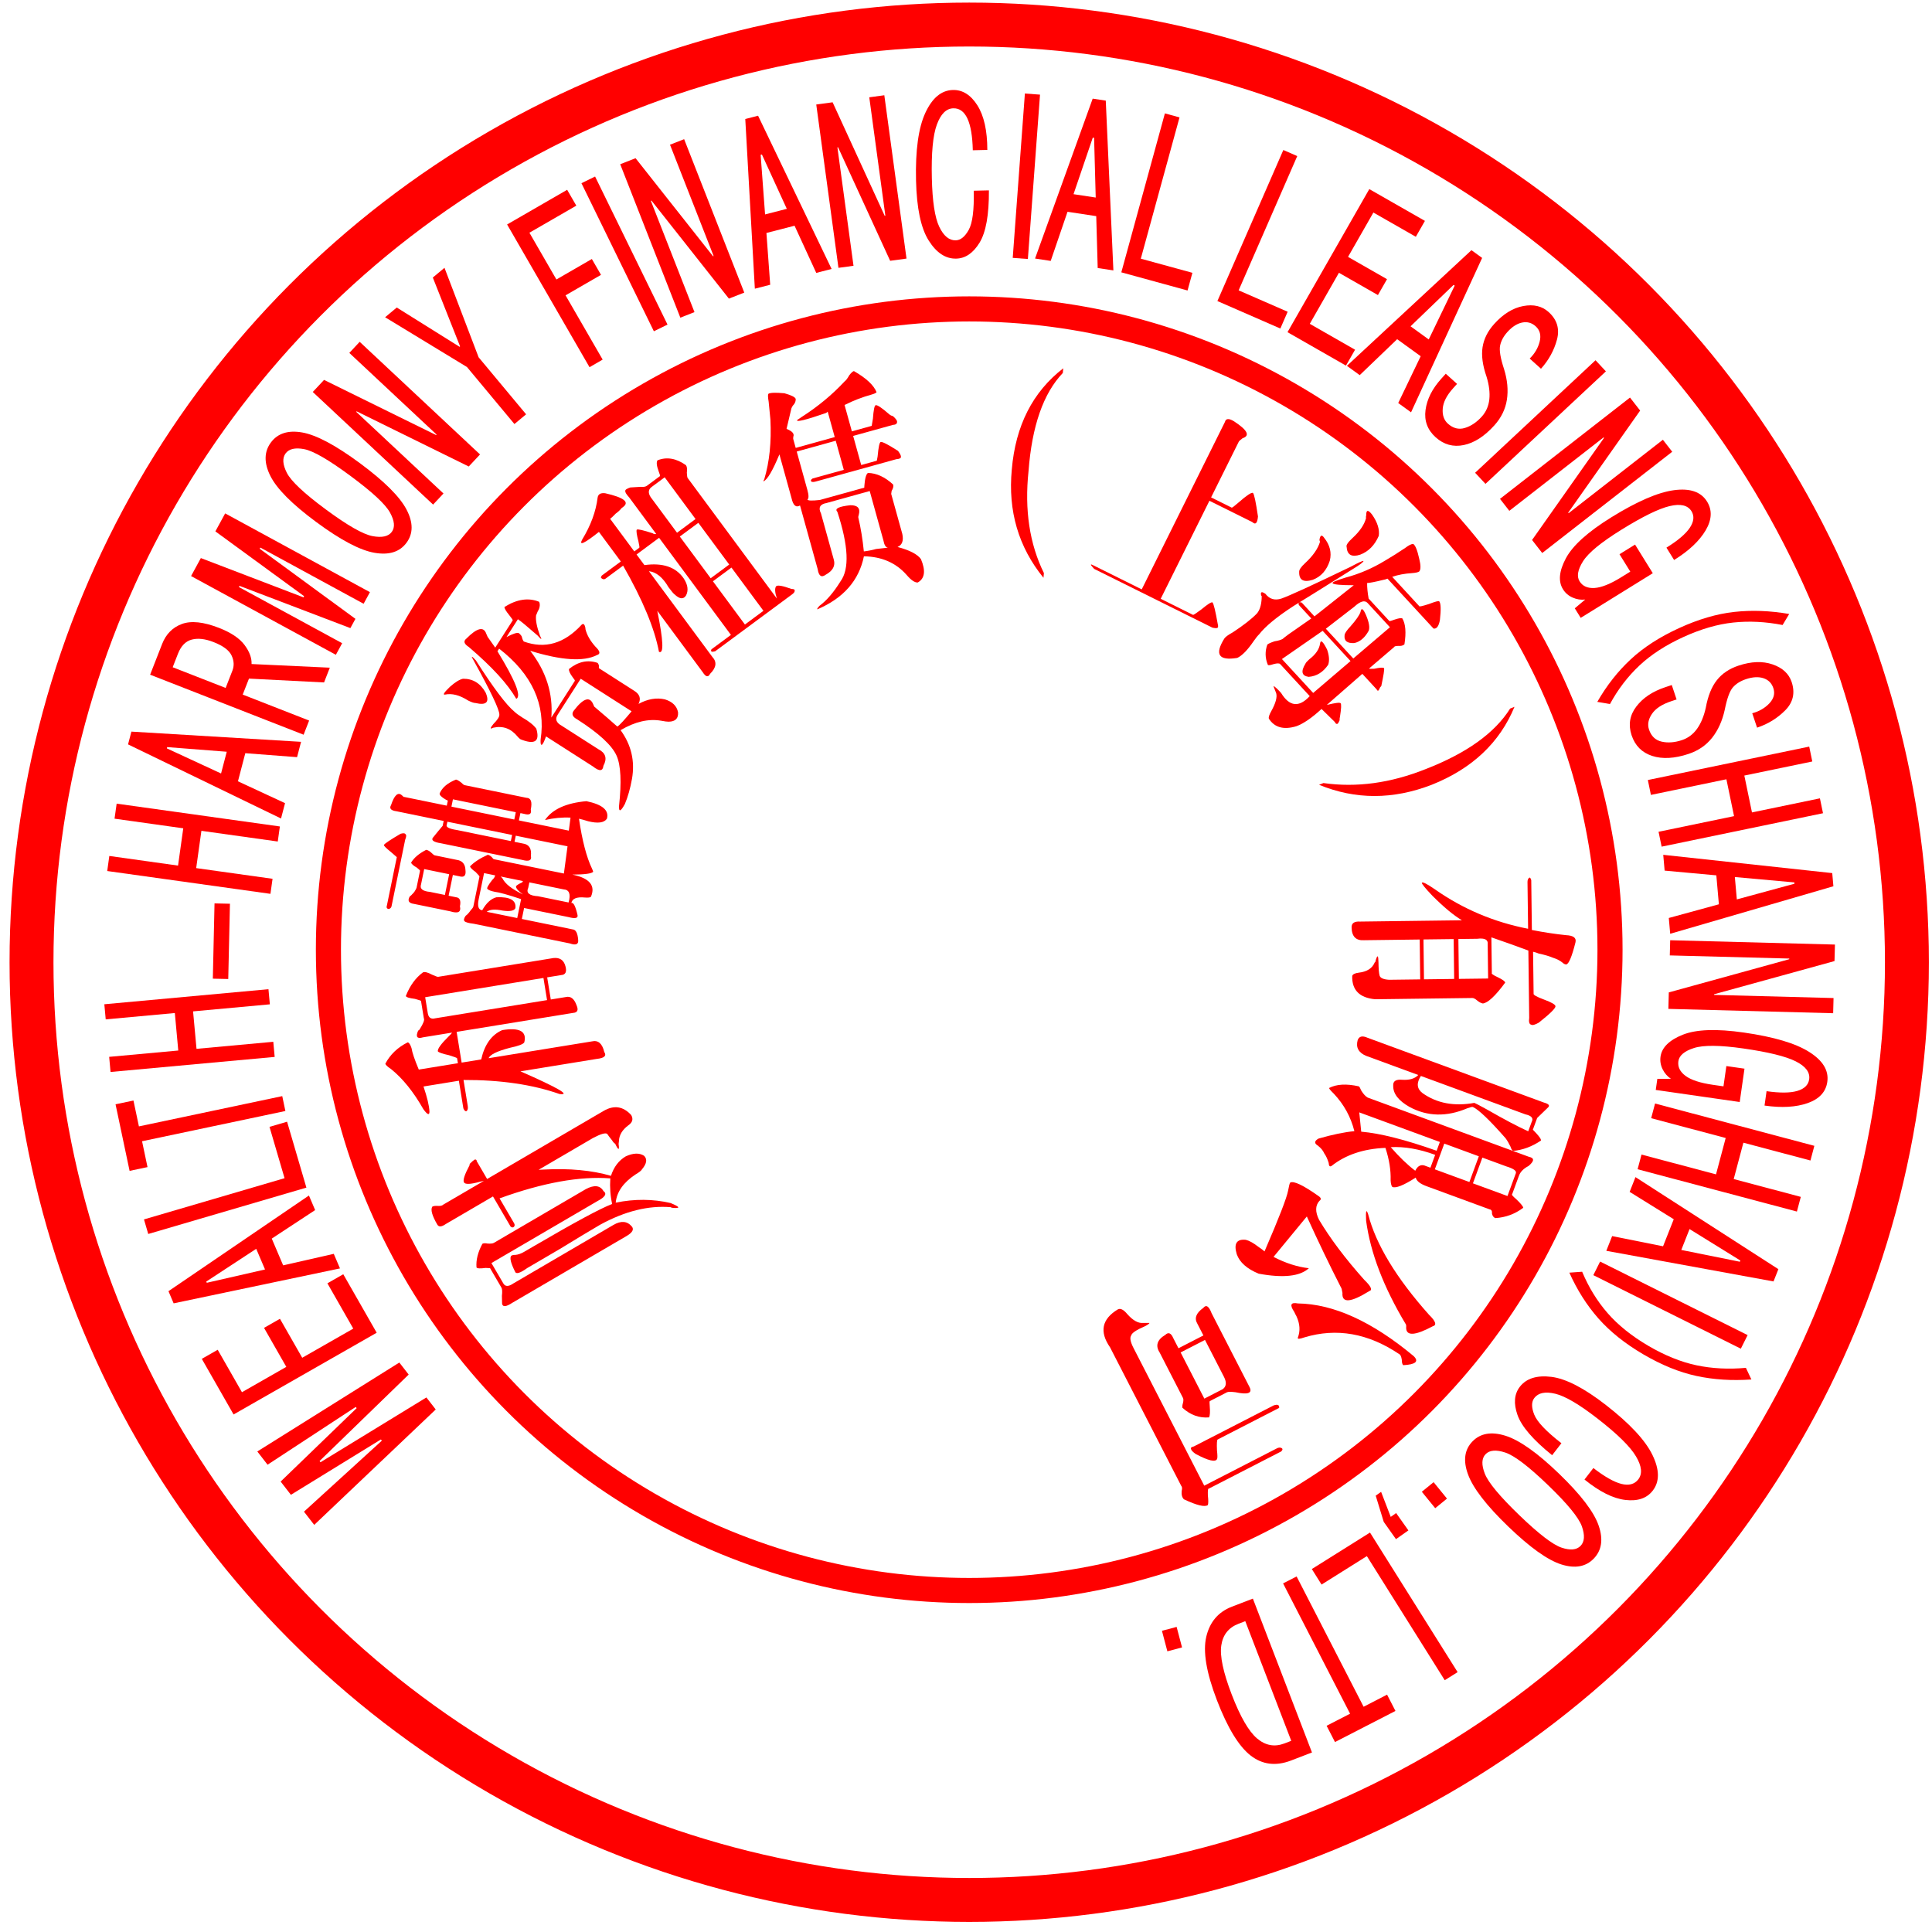 <?xml version="1.0" encoding="utf-8"?>
<!-- Generator: Adobe Illustrator 15.0.0, SVG Export Plug-In . SVG Version: 6.00 Build 0)  -->
<!DOCTYPE svg PUBLIC "-//W3C//DTD SVG 1.1//EN" "http://www.w3.org/Graphics/SVG/1.1/DTD/svg11.dtd">
<svg version="1.1" id="图层_1" xmlns="http://www.w3.org/2000/svg" xmlns:xlink="http://www.w3.org/1999/xlink" x="0px" y="0px"
	 width="154px" height="154px" viewBox="0 0 154 154" enable-background="new 0 0 154 154" xml:space="preserve">
<g>
	<circle fill="none" stroke="#FF0000" stroke-width="3.5" stroke-miterlimit="10" cx="77.256" cy="76.701" r="74.744"/>
	<circle fill="none" stroke="#FF0000" stroke-width="2" stroke-miterlimit="10" cx="77.256" cy="75.701" r="51.078"/>
	<g>
		<path fill="#FF0000" d="M35.322,96.027l3.247-1.897l-0.31,0.066c-0.75,0.208-1.175,0.226-1.274,0.055
			c-0.101-0.172,0.044-0.62,0.432-1.346c0.027-0.054,0.032-0.095,0.015-0.124c0.184-0.184,0.318-0.301,0.405-0.352
			c0.104-0.021,0.159,0.022,0.166,0.134l0.826,1.415l9.286-5.428c0.822-0.479,1.555-0.37,2.195,0.327
			c0.184,0.315,0.111,0.588-0.219,0.818c-0.485,0.361-0.737,0.776-0.753,1.245c-0.01,0.084-0.021,0.166-0.03,0.248
			c0.077,0.529-0.013,0.524-0.27-0.016c-0.094-0.06-0.173-0.146-0.241-0.262c-0.209-0.26-0.339-0.434-0.39-0.52
			c-0.126-0.117-0.501-0.014-1.124,0.312l-4.351,2.543c0.061,0.003,0.202-0.004,0.424-0.02c2.026-0.109,3.809,0.057,5.345,0.5
			c0.227-0.707,0.621-1.226,1.182-1.554c0.596-0.271,1.082-0.286,1.456-0.045c0.27,0.265,0.217,0.62-0.159,1.07
			c-0.054,0.108-0.232,0.251-0.534,0.427c-0.962,0.64-1.484,1.386-1.567,2.239c1.507-0.306,2.964-0.295,4.374,0.031
			c0.768,0.319,0.812,0.445,0.136,0.381c-0.061-0.003-0.098-0.019-0.116-0.048c-1.772-0.152-3.65,0.312-5.631,1.394
			c-0.822,0.48-1.896,1.128-3.222,1.94c-1.126,0.657-1.992,1.163-2.598,1.519c-0.572,0.411-0.895,0.504-0.969,0.278
			c-0.341-0.683-0.441-1.103-0.301-1.261c0.087-0.052,0.19-0.073,0.31-0.066c0.224-0.016,0.464-0.099,0.724-0.251
			c0.26-0.152,0.52-0.304,0.78-0.455c3.247-1.897,5.324-3.016,6.229-3.354c-0.144-0.644-0.194-1.325-0.148-2.041
			c-2.431-0.188-5.374,0.343-8.826,1.593l1.152,1.972c0.068,0.115,0.067,0.211-0.004,0.29c-0.07,0.079-0.16,0.074-0.271-0.015
			l-1.402-2.4l-3.767,2.201c-0.33,0.23-0.553,0.247-0.67,0.046c-0.417-0.714-0.551-1.191-0.402-1.433
			c0.087-0.051,0.219-0.07,0.399-0.061C35.098,96.14,35.252,96.106,35.322,96.027z M39.365,99.07l7.338-4.289
			c0.667-0.35,1.132-0.297,1.4,0.16c0.297,0.21,0.135,0.477-0.489,0.803l-8.443,4.934l0.953,1.629
			c0.15,0.257,0.412,0.258,0.785,0.002l7.987-4.669c0.607-0.354,1.095-0.313,1.465,0.122c0.194,0.231,0.054,0.486-0.424,0.766
			l-9.091,5.313c-0.502,0.332-0.776,0.358-0.824,0.079c-0.006-0.111-0.012-0.318-0.016-0.623c0.04-0.33,0.026-0.552-0.041-0.666
			l-0.902-1.544l-0.36-0.02c-0.43,0.06-0.671,0.046-0.721-0.039c-0.048-0.584,0.106-1.212,0.468-1.884
			c0.087-0.051,0.229-0.056,0.425-0.018C39.117,99.14,39.279,99.121,39.365,99.07z"/>
		<path fill="#FF0000" d="M33.382,85.256l3.118-0.507l-0.064-0.393c-0.005-0.032-0.22-0.115-0.649-0.246
			c-0.527-0.115-0.823-0.219-0.888-0.309c-0.032-0.196,0.259-0.596,0.871-1.198c0.133-0.122,0.22-0.22,0.258-0.293l-2.301,0.374
			c-0.242,0.073-0.396,0.064-0.462-0.025c-0.065-0.09-0.042-0.262,0.069-0.514c0.049-0.009,0.094-0.049,0.132-0.122
			c0.284-0.449,0.39-0.734,0.318-0.857l-0.224-1.372c-0.005-0.032-0.167-0.09-0.486-0.173c-0.466-0.058-0.708-0.136-0.724-0.233
			c0.324-0.824,0.781-1.452,1.371-1.884c0.143-0.056,0.382,0.006,0.715,0.186c0.275,0.124,0.437,0.181,0.486,0.173l9.205-1.499
			c0.501-0.048,0.814,0.169,0.943,0.651c0.125,0.45,0.011,0.686-0.341,0.709l-1.114,0.182l0.288,1.764l1.188-0.193
			c0.392-0.097,0.68,0.125,0.87,0.663c0.163,0.376,0.068,0.576-0.282,0.6l-9.281,1.511l0.399,2.45l1.56-0.254
			c0.265-1.183,0.823-1.962,1.676-2.336c1.387-0.225,1.974,0.099,1.759,0.972c-0.077,0.147-0.459,0.294-1.148,0.438
			c-1.022,0.268-1.587,0.544-1.694,0.829l8.241-1.341c0.489-0.112,0.814,0.169,0.976,0.847c0.202,0.303,0.003,0.486-0.596,0.55
			l-6.087,0.991c3.008,1.32,4.046,1.924,3.113,1.807c-2.154-0.756-4.705-1.128-7.65-1.119l0.336,2.059
			c0.031,0.195,0.005,0.335-0.084,0.416c-0.094,0.049-0.181-0.021-0.263-0.209l-0.359-2.205l-2.82,0.459
			c0.291,0.858,0.451,1.521,0.475,1.985c0.005,0.335-0.157,0.277-0.484-0.173c-0.785-1.382-1.645-2.449-2.58-3.202
			c-0.284-0.188-0.436-0.331-0.451-0.43c0.389-0.733,0.983-1.299,1.781-1.698c0.106,0.017,0.207,0.168,0.303,0.454
			C32.857,83.9,33.052,84.472,33.382,85.256z M34.698,81.168l8.908-1.449l-0.287-1.765l-9.428,1.535l0.208,1.273
			C34.157,81.123,34.358,81.258,34.698,81.168z"/>
		<path fill="#FF0000" d="M32.296,66.938l-1.087,5.302c-0.02,0.097-0.084,0.169-0.195,0.213c-0.105,0.013-0.172-0.035-0.202-0.143
			l0.817-3.988c-0.042-0.042-0.195-0.175-0.456-0.398c-0.396-0.316-0.587-0.508-0.574-0.573c0.076-0.119,0.522-0.417,1.335-0.893
			c0.217-0.057,0.343-0.047,0.378,0.027C32.404,66.538,32.399,66.689,32.296,66.938z M45.313,73.101l-3.537-0.724l-0.18,0.875
			l4.053,0.831c0.253,0.018,0.398,0.301,0.439,0.85c0.032,0.345-0.191,0.434-0.668,0.268l-7.662-1.569
			c-0.4-0.047-0.642-0.114-0.729-0.2c-0.084-0.085-0.054-0.23,0.091-0.438c0.118-0.077,0.25-0.219,0.394-0.426
			c0.132-0.142,0.204-0.245,0.217-0.311l0.487-2.383c0.007-0.032-0.095-0.154-0.308-0.368c-0.268-0.189-0.417-0.338-0.446-0.446
			c0.326-0.339,0.797-0.647,1.418-0.926c0.147,0.03,0.281,0.125,0.401,0.285l0.064,0.064l5.601,1.146l0.29-2.17l-4.125-0.845
			l-0.101,0.487l0.664,0.135c0.498,0.069,0.712,0.4,0.641,0.993c0.081,0.354-0.145,0.46-0.679,0.317l-6.484-1.328
			c-0.645-0.098-0.839-0.273-0.583-0.525c0.207-0.262,0.445-0.55,0.715-0.867l0.08-0.389l-3.758-0.771
			c-0.449-0.058-0.594-0.223-0.436-0.494c0.263-0.79,0.548-1.053,0.852-0.789c0.127,0.127,0.194,0.175,0.201,0.142l3.389,0.694
			l0.081-0.389c0.049,0.01,0.003-0.016-0.138-0.079c-0.367-0.21-0.537-0.38-0.51-0.51c0.198-0.466,0.632-0.834,1.301-1.102
			c0.099,0.02,0.236,0.099,0.413,0.236c0.127,0.128,0.216,0.196,0.265,0.207l4.937,1.011c0.358,0.006,0.473,0.317,0.347,0.932
			c0.081,0.354-0.097,0.471-0.533,0.348l-0.294-0.061l-0.12,0.584l3.979,0.814l0.136-1.037c-0.658-0.033-1.337,0.031-2.036,0.192
			c0.587-0.86,1.688-1.36,3.302-1.503c1.277,0.262,1.822,0.728,1.634,1.399c-0.221,0.327-0.722,0.393-1.5,0.2
			c-0.289-0.092-0.531-0.159-0.727-0.2c0.257,1.743,0.601,3.062,1.031,3.961c0.071,0.15,0.104,0.242,0.097,0.274
			c-0.132,0.142-0.685,0.214-1.657,0.218c1.375,0.282,1.868,0.873,1.48,1.773c-0.063,0.055-0.22,0.074-0.473,0.055
			c-0.651-0.065-1.014,0.08-1.087,0.436c0.167-0.067,0.332,0.254,0.494,0.963C46.087,73.192,45.847,73.244,45.313,73.101z
			 M34.652,68.18l1.915,0.393c0.338,0.103,0.515,0.358,0.534,0.768c0.061,0.452-0.101,0.622-0.487,0.508l-0.516-0.105l-0.339,1.654
			l0.59,0.121c0.302,0.029,0.406,0.269,0.312,0.723c0.111,0.462-0.146,0.596-0.772,0.4l-2.873-0.589
			c-0.45-0.058-0.561-0.267-0.333-0.625c0.056-0.021,0.119-0.077,0.188-0.164c0.125-0.109,0.235-0.273,0.33-0.489l0.278-1.363
			c0.007-0.032-0.077-0.117-0.254-0.255c-0.275-0.157-0.427-0.29-0.457-0.397c0.234-0.39,0.638-0.731,1.207-1.02
			c0.147,0.031,0.285,0.11,0.413,0.237C34.514,68.102,34.604,68.17,34.652,68.18z M34.285,71.095l1.179,0.242l0.338-1.654
			l-1.99-0.408l-0.25,1.216C33.442,70.839,33.681,71.04,34.285,71.095z M35.662,65.499l-0.05,0.243
			c-0.088,0.184,0.19,0.326,0.834,0.424l4.273,0.875l0.101-0.487L35.662,65.499z M35.984,64.298l5.01,1.026l0.12-0.583l-5.011-1.026
			L35.984,64.298z M38.797,72.679l2.432,0.498l0.308-1.508c-1.053-0.351-1.755-0.545-2.106-0.584
			c-0.294-0.06-0.483-0.132-0.569-0.218c-0.092-0.052,0.036-0.297,0.379-0.733c0.125-0.109,0.201-0.229,0.228-0.358l-0.885-0.181
			l-0.429,2.091c-0.113,0.552-0.018,0.841,0.283,0.869c0.323-0.576,0.7-0.921,1.133-1.035c1.085-0.048,1.589,0.242,1.512,0.867
			c-0.095,0.218-0.442,0.282-1.038,0.193C39.456,72.458,39.041,72.492,38.797,72.679z M41.678,70.228l-1.767-0.362
			c0.042,0.042,0.085,0.085,0.127,0.127c0.215,0.45,0.766,0.884,1.651,1.302c-0.401-0.285-0.585-0.509-0.552-0.671
			c0.126-0.109,0.271-0.198,0.438-0.265C41.631,70.337,41.665,70.293,41.678,70.228z M42.889,71.439l2.432,0.498
			c0.189-0.671,0.055-1.019-0.4-1.045l-2.726-0.558l-0.09,0.438C41.921,71.174,42.183,71.395,42.889,71.439z"/>
		<path fill="#FF0000" d="M35.469,55.366c-0.199,0.031-0.065-0.178,0.402-0.627c0.413-0.365,0.757-0.576,1.033-0.636
			c0.781-0.01,1.381,0.354,1.8,1.094c0.342,0.77,0.073,1.049-0.806,0.84c-0.12,0.002-0.316-0.064-0.586-0.199
			C36.636,55.406,36.022,55.249,35.469,55.366z M39.475,51.623l1.393-2.174c0.018-0.027-0.074-0.165-0.273-0.411
			c-0.267-0.328-0.394-0.547-0.383-0.657c0.994-0.622,1.916-0.759,2.764-0.412c0.074,0.165,0.069,0.359-0.014,0.581
			c-0.071,0.112-0.148,0.279-0.23,0.5c-0.052,0.36,0.05,0.897,0.307,1.611c0.189,0.357,0.128,0.358-0.18,0.003
			c-0.839-0.734-1.365-1.169-1.577-1.305l-0.91,1.422c0.54-0.283,0.872-0.385,0.999-0.304c0.152,0.137,0.23,0.246,0.237,0.329
			c0.031,0.138,0.08,0.248,0.146,0.33c1.693,0.612,3.231,0.163,4.615-1.348c0.132-0.112,0.229-0.031,0.29,0.245l0.01,0.124
			c0.118,0.469,0.384,0.935,0.802,1.398c0.369,0.354,0.406,0.575,0.112,0.661c-1.06,0.54-2.833,0.426-5.32-0.341
			c1.272,1.64,1.833,3.414,1.684,5.323l1.874-2.927c0.018-0.028-0.04-0.124-0.173-0.287c-0.222-0.3-0.321-0.52-0.292-0.659
			c0.735-0.591,1.494-0.753,2.277-0.487c0.068,0.083,0.104,0.165,0.11,0.247c-0.029,0.139,0.008,0.222,0.11,0.248l2.723,1.744
			c0.422,0.271,0.53,0.615,0.322,1.031c0.73-0.396,1.434-0.516,2.106-0.36c0.597,0.186,0.943,0.525,1.043,1.021
			c0.039,0.498-0.212,0.749-0.752,0.757c-0.12,0.001-0.313-0.024-0.577-0.075c-1.017-0.18-2.099,0.07-3.25,0.75
			c0.854,1.176,1.156,2.47,0.908,3.883c-0.14,0.776-0.329,1.44-0.564,1.997c-0.334,0.612-0.49,0.67-0.469,0.172
			c0.21-1.91,0.146-3.248-0.195-4.017c-0.365-0.824-1.413-1.79-3.145-2.899c-0.356-0.188-0.454-0.408-0.292-0.659
			c0.782-1.033,1.308-1.206,1.583-0.519l0.073,0.165c0.773,0.653,1.386,1.183,1.839,1.591c0.096-0.056,0.246-0.196,0.449-0.42
			c0.203-0.224,0.433-0.489,0.688-0.797l-4.053-2.596l-1.849,2.885c-0.213,0.334-0.1,0.624,0.34,0.866l2.914,1.866
			c0.584,0.296,0.72,0.737,0.404,1.32c-0.046,0.443-0.325,0.461-0.838,0.053l-3.737-2.394c-0.147,0.417-0.261,0.639-0.338,0.668
			c-0.078,0.029-0.109-0.109-0.093-0.414c0.421-2.796-0.681-5.212-3.307-7.248l-0.134,0.209c1.426,2.329,1.928,3.593,1.501,3.792
			c-0.674-1.178-1.936-2.556-3.783-4.133c-0.38-0.243-0.448-0.463-0.203-0.661c0.854-0.867,1.385-0.999,1.593-0.395l0.109,0.247
			C39.114,51.118,39.317,51.405,39.475,51.623z M37.931,52.639c1.396,2.191,2.426,3.558,3.089,4.102
			c0.109,0.108,0.312,0.258,0.607,0.447c0.523,0.297,0.899,0.597,1.123,0.896c0.301,1.019-0.118,1.301-1.257,0.846
			c-0.084-0.054-0.159-0.122-0.226-0.205c-0.532-0.655-1.183-0.895-1.952-0.719c-0.27,0.143-0.266,0.046,0.008-0.29
			c0.334-0.336,0.495-0.586,0.481-0.753c0.01-0.386-0.674-1.827-2.054-4.323C37.521,52.258,37.582,52.257,37.931,52.639z"/>
		<path fill="#FF0000" d="M48.635,41.355l1.925,2.6l0.398-0.295c0.026-0.02,0.003-0.189-0.069-0.51
			c-0.138-0.521-0.182-0.832-0.133-0.931c0.08-0.059,0.5,0.037,1.26,0.284c0.086,0.062,0.186,0.083,0.294,0.063l-2.147-2.902
			c-0.235-0.262-0.341-0.433-0.318-0.513c-0.033-0.1,0.101-0.198,0.399-0.296c0.193-0.017,0.47-0.034,0.827-0.05
			c0.223,0.023,0.388-0.005,0.495-0.084l1.038-0.768c0.026-0.02-0.008-0.149-0.104-0.391c-0.162-0.441-0.191-0.731-0.087-0.871
			c0.732-0.291,1.485-0.163,2.262,0.386c0.089,0.121,0.114,0.322,0.073,0.601c0.013,0.24,0.035,0.381,0.064,0.42l7.114,9.614
			c-0.165-0.501-0.183-0.832-0.053-0.99c0.132-0.098,0.537-0.024,1.215,0.224c0.165,0.002,0.25,0.033,0.253,0.093
			c0.033,0.1-0.03,0.209-0.189,0.328l-6.147,4.547c-0.137,0.039-0.234,0.047-0.289,0.027c-0.061-0.082-0.05-0.151,0.03-0.21
			l1.517-1.122l-5.726-7.74l-1.797,1.33l0.627,0.846c1.456-0.203,2.497,0.149,3.127,1.055c0.332,0.503,0.397,0.954,0.197,1.352
			c-0.204,0.338-0.509,0.314-0.917-0.07c-0.087-0.061-0.248-0.252-0.488-0.575c-0.456-0.785-0.977-1.209-1.561-1.277l5.055,6.832
			c0.38,0.404,0.322,0.853-0.177,1.348c-0.15,0.298-0.347,0.256-0.587-0.127l-3.624-4.897c0.488,2.385,0.532,3.474,0.134,3.27
			c-0.349-1.862-1.301-4.151-2.858-6.868l-1.397,1.034c-0.106,0.079-0.217,0.068-0.333-0.034c-0.056-0.02-0.046-0.09,0.03-0.209
			l1.517-1.122l-1.744-2.358c-1.168,0.926-1.614,1.132-1.337,0.614c0.688-1.13,1.097-2.245,1.232-3.344
			c0.041-0.279,0.241-0.397,0.604-0.353c1.484,0.337,1.96,0.702,1.427,1.095l-0.118,0.088c-0.104,0.14-0.262,0.288-0.475,0.444
			C48.887,41.139,48.742,41.276,48.635,41.355z M51.997,39.804l1.969,2.66l1.476-1.092l-2.46-3.326l-1.037,0.768
			C51.625,39.05,51.643,39.381,51.997,39.804z M54.188,42.767l2.461,3.325L58.126,45l-2.461-3.325L54.188,42.767z M56.828,46.334
			l2.55,3.447l1.476-1.093l-2.549-3.446L56.828,46.334z"/>
		<path fill="#FF0000" d="M63.426,35.703l3.11-0.863l-0.562-2.03c-0.052,0.067-0.124,0.113-0.22,0.139
			c-1.537,0.531-2.276,0.709-2.221,0.538l0.39-0.264c1.282-0.824,2.414-1.762,3.394-2.814c0.113-0.083,0.239-0.248,0.377-0.495
			c0.151-0.198,0.274-0.311,0.37-0.336c0.98,0.562,1.583,1.122,1.807,1.684c-0.051,0.067-0.188,0.13-0.41,0.192
			c-0.735,0.204-1.448,0.479-2.141,0.828l0.583,2.102l1.58-0.438l0.097-0.574c0.049-0.689,0.122-1.048,0.217-1.074
			c0.128-0.036,0.487,0.204,1.075,0.716c0.091,0.08,0.19,0.13,0.3,0.151c0.227,0.198,0.337,0.35,0.333,0.455
			c0.007,0.154-0.106,0.238-0.343,0.251l-3.158,0.876l0.643,2.319l1.244-0.345l0.062-0.33c0.068-0.747,0.149-1.134,0.246-1.161
			c0.127-0.036,0.587,0.202,1.382,0.709c0.162,0.216,0.24,0.376,0.235,0.481c-0.005,0.106-0.125,0.166-0.362,0.179l-6.411,1.778
			c-0.16,0.044-0.278,0.052-0.355,0.021c-0.091-0.079-0.062-0.164,0.083-0.258l2.488-0.689l-0.643-2.32l-3.109,0.862l0.844,3.044
			c0.121,0.435,0.123,0.695,0.009,0.778c0.027,0.097,0.356,0.109,0.99,0.038l3.541-0.982l0.008-0.158
			c0.043-0.584,0.139-0.923,0.285-1.016c0.692,0.017,1.36,0.325,2.009,0.926c0.04,0.145,0,0.312-0.12,0.501l-0.036,0.244
			l0.885,3.189c0.116,0.541-0.011,0.889-0.381,1.042c0.964,0.254,1.584,0.576,1.866,0.966c0.394,0.931,0.309,1.553-0.256,1.866
			c-0.237,0.013-0.535-0.191-0.891-0.611c-0.852-0.962-1.983-1.453-3.398-1.478c-0.393,1.93-1.633,3.341-3.722,4.232
			c-0.013-0.049,0.046-0.143,0.179-0.284c0.57-0.419,1.129-1.068,1.675-1.948c0.724-0.981,0.641-2.831-0.25-5.55
			c-0.241-0.246,0.106-0.42,1.04-0.522c0.581-0.005,0.806,0.245,0.671,0.75c-0.038,0.115-0.049,0.196-0.036,0.244
			c0.196,0.831,0.342,1.727,0.438,2.689c0.331-0.04,0.657-0.104,0.976-0.193c0.333-0.04,0.649-0.075,0.95-0.107
			c-0.173-0.003-0.298-0.203-0.373-0.599l-1.086-3.914l-3.444,0.956c-0.523,0.094-0.67,0.368-0.441,0.825l1.025,3.696
			c0.135,0.484-0.082,0.882-0.648,1.194c-0.342,0.251-0.556,0.103-0.639-0.447l-1.408-5.073c-0.323,0.194-0.549-0.004-0.679-0.593
			l-0.964-3.479c-0.536,1.293-0.956,2.009-1.26,2.145c-0.033,0.009-0.014-0.048,0.055-0.172c0.411-1.363,0.575-2.942,0.489-4.741
			c-0.043-0.403-0.091-0.884-0.142-1.443c-0.063-0.346-0.068-0.553-0.018-0.62c0.146-0.092,0.571-0.106,1.276-0.042
			c0.559,0.158,0.858,0.309,0.899,0.453c0.007,0.154-0.039,0.297-0.139,0.429c-0.133,0.141-0.212,0.292-0.235,0.455
			c-0.176,0.726-0.296,1.227-0.356,1.503c0.464,0.184,0.643,0.396,0.536,0.632l-0.007,0.158L63.426,35.703z"/>
		<path fill="#FF0000" d="M84.752,29.357l-0.035,0.374c-1.549,1.618-2.461,4.225-2.733,7.826c-0.326,3.092,0.082,5.8,1.227,8.125
			l-0.036,0.374c-1.995-2.456-2.836-5.33-2.525-8.625C80.946,33.934,82.313,31.242,84.752,29.357z"/>
		<path fill="#FF0000" d="M98.746,35.202l-2.209,4.445l1.646,0.818c0.029,0.014,0.207-0.12,0.535-0.406
			c0.652-0.571,1.038-0.828,1.157-0.769c0.097,0.104,0.229,0.73,0.398,1.877c-0.023,0.269-0.071,0.441-0.146,0.516
			c-0.075,0.076-0.175,0.054-0.301-0.065l-3.423-1.701l-3.883,7.813l2.578,1.282c0.03,0.014,0.249-0.129,0.656-0.43
			c0.506-0.421,0.804-0.609,0.892-0.565c0.096,0.104,0.236,0.677,0.42,1.721c0.052,0.193,0.037,0.297-0.045,0.313
			c-0.052,0.029-0.178,0.023-0.378-0.02l-9.426-4.684c-0.097-0.104-0.178-0.201-0.244-0.289c-0.037-0.076,0.003-0.083,0.122-0.023
			l3.912,1.944l6.628-13.336c0.074-0.3,0.323-0.315,0.744-0.05c1.061,0.694,1.281,1.14,0.667,1.338
			C98.869,35.067,98.769,35.158,98.746,35.202z"/>
		<path fill="#FF0000" d="M107.841,45.356c-2.29,1.437-3.871,2.422-4.742,2.956c-1.323,0.859-2.234,1.61-2.733,2.25
			c-0.11,0.103-0.255,0.279-0.43,0.533c-0.493,0.724-0.931,1.172-1.315,1.348c-1.482,0.241-1.824-0.277-1.023-1.555
			c0.086-0.126,0.312-0.288,0.674-0.488c0.849-0.558,1.484-1.054,1.904-1.486c0.235-0.262,0.365-0.675,0.392-1.24
			c-0.022-0.024-0.016-0.052,0.022-0.087c-0.1-0.18-0.111-0.303-0.037-0.372c0.037-0.033,0.141,0.005,0.313,0.117
			c0.322,0.423,0.745,0.55,1.271,0.381c0.621-0.214,2.467-1.06,5.536-2.541c0.591-0.319,0.927-0.473,1.01-0.458
			C108.689,44.798,108.409,45.012,107.841,45.356z M110.974,45.979l2.154,2.336c-0.016,0.058,0.241,0.002,0.768-0.167
			c0.502-0.194,0.777-0.267,0.822-0.218c0.135,0.146,0.152,0.647,0.056,1.502c-0.094,0.492-0.263,0.714-0.508,0.67l-3.669-3.978
			c-0.097,0.044-0.204,0.075-0.322,0.095c-0.667,0.164-1.101,0.249-1.301,0.253c-0.005,0.365,0.036,0.778,0.12,1.24l1.649,1.788
			c0.022,0.024,0.159-0.012,0.411-0.109c0.312-0.107,0.519-0.14,0.622-0.102c0.264,0.434,0.321,1.124,0.171,2.072
			c-0.109,0.102-0.276,0.143-0.499,0.124c-0.2,0.004-0.309,0.037-0.322,0.094l-2.003,1.712c0.021,0.023,0.163,0.029,0.423,0.015
			c0.452-0.101,0.712-0.115,0.779-0.042c0.03,0.107-0.044,0.581-0.223,1.422c-0.074,0.068-0.118,0.131-0.133,0.189
			c-0.08,0.209-0.158,0.236-0.233,0.08l-1.144-1.241l-2.833,2.477c0.668-0.165,1.034-0.21,1.102-0.137
			c0.067,0.073,0.051,0.426-0.049,1.058c-0.029,0.117-0.04,0.216-0.03,0.299c-0.066,0.15-0.118,0.244-0.154,0.277
			c-0.096,0.043-0.17,0-0.223-0.132l-1.065-1.044c-0.774,0.713-1.442,1.171-2.005,1.376c-1.015,0.305-1.747,0.103-2.197-0.607
			c-0.03-0.107,0.03-0.299,0.185-0.576c0.36-0.647,0.494-1.129,0.402-1.451c-0.159-0.394-0.228-0.579-0.205-0.555
			c0.058-0.009,0.257,0.168,0.593,0.533c0.67,1.094,1.431,1.181,2.285,0.257l-2.356-2.555c-0.067-0.072-0.238-0.073-0.513,0
			c-0.311,0.106-0.471,0.119-0.479,0.036c-0.211-0.524-0.223-1.055-0.032-1.589c0.073-0.068,0.265-0.156,0.576-0.262
			c0.296-0.048,0.511-0.112,0.645-0.189c0.073-0.068,0.231-0.192,0.476-0.371c0.413-0.291,1.015-0.711,1.807-1.26l-0.944-1.022
			c-0.089-0.098-0.098-0.18-0.024-0.248c0.096-0.044,0.179-0.029,0.246,0.044l0.976,1.059l3.133-2.483
			c-1.024-0.001-1.582-0.051-1.671-0.147c-0.127-0.063,0.21-0.217,1.009-0.459c1.097-0.291,2.147-0.741,3.153-1.353
			c0.531-0.311,1.07-0.65,1.617-1.019c0.279-0.214,0.491-0.317,0.633-0.313c0.17,0.113,0.328,0.506,0.476,1.182
			c0.129,0.511,0.132,0.846,0.008,1.006c-0.075,0.068-0.271,0.114-0.589,0.138C111.962,45.72,111.44,45.819,110.974,45.979z
			 M105.429,50.284l-3.245,2.25l2.49,2.701l2.977-2.542L105.429,50.284z M105.553,42.875c0.456,0.569,0.604,1.175,0.446,1.816
			c-0.247,0.768-0.7,1.276-1.356,1.523c-0.742,0.233-1.103,0.025-1.085-0.622c-0.017-0.165,0.141-0.4,0.474-0.707
			c0.626-0.578,1.022-1.146,1.188-1.705c-0.022-0.024-0.037-0.078-0.045-0.161C105.238,42.646,105.363,42.598,105.553,42.875z
			 M105.224,51.283c0.05-0.316,0.236-0.15,0.56,0.497c0.166,0.477,0.196,0.877,0.088,1.204c-0.404,0.598-0.926,0.92-1.562,0.968
			c-0.55-0.078-0.635-0.428-0.253-1.05c0.015-0.058,0.113-0.172,0.299-0.343C104.876,52.165,105.168,51.74,105.224,51.283z
			 M107.952,48.361l-2.269,1.755l2.188,2.372l2.921-2.491l-1.784-1.935C108.783,47.82,108.43,47.92,107.952,48.361z M108.445,48.785
			c0.063-0.375,0.212-0.286,0.447,0.263c0.233,0.55,0.304,0.958,0.209,1.226c-0.307,0.554-0.688,0.881-1.139,0.983
			c-0.58,0.038-0.841-0.171-0.785-0.628c0.007-0.14,0.164-0.376,0.475-0.707C108.086,49.431,108.35,49.052,108.445,48.785z
			 M109.38,41.034c0.418,0.604,0.594,1.163,0.523,1.678c-0.329,0.752-0.822,1.254-1.481,1.5c-0.681,0.223-1.042,0.017-1.083-0.621
			c-0.055-0.131,0.104-0.367,0.473-0.708c0.589-0.543,0.949-1.078,1.08-1.603c-0.022-0.025-0.021-0.095,0.01-0.211
			C108.896,40.622,109.057,40.61,109.38,41.034z"/>
		<path fill="#FF0000" d="M105.143,62.556l0.349-0.139c2.633,0.375,5.348,0.005,8.142-1.11c3.271-1.271,5.518-2.879,6.738-4.827
			l0.349-0.139c-1.181,2.858-3.377,4.929-6.591,6.211C111.042,63.747,108.048,63.749,105.143,62.556z"/>
		<path fill="#FF0000" d="M122.202,75.865l0.042,3.326c-0.049,0.101,0.23,0.262,0.834,0.486c0.605,0.224,0.909,0.402,0.91,0.535
			c0.002,0.164-0.444,0.602-1.337,1.308c-0.3,0.169-0.499,0.222-0.601,0.156c-0.151-0.031-0.204-0.213-0.157-0.544l-0.067-5.362
			c-0.858-0.32-1.841-0.672-2.948-1.054l0.036,2.829c-0.05,0.067,0.104,0.181,0.456,0.342c0.403,0.193,0.605,0.341,0.607,0.439
			c-0.788,1.069-1.384,1.623-1.783,1.662c-0.151-0.032-0.303-0.113-0.456-0.243c-0.152-0.131-0.278-0.195-0.378-0.194l-7.746,0.1
			c-1.255-0.117-1.864-0.738-1.829-1.864c0.049-0.133,0.224-0.219,0.522-0.255c0.652-0.075,1.075-0.345,1.269-0.811
			c0.051-0.034,0.074-0.084,0.074-0.149c0.144-0.499,0.22-0.45,0.228,0.146c0.006,0.497,0.035,0.844,0.088,1.042
			c0.052,0.198,0.306,0.311,0.757,0.338l2.481-0.031l-0.04-3.178l-4.438,0.056c-0.65,0.042-0.981-0.302-0.991-1.03
			c-0.004-0.331,0.22-0.483,0.672-0.456l8.121-0.104c-0.656-0.389-1.44-1.041-2.355-1.956c-0.561-0.589-0.84-0.933-0.841-1.032
			c0.048-0.1,0.401,0.077,1.06,0.533c2.226,1.561,4.696,2.604,7.412,3.133l-0.048-3.723c-0.002-0.167,0.046-0.283,0.146-0.35
			c0.049-0.034,0.1,0.031,0.153,0.197l0.049,3.972c0.955,0.187,1.859,0.324,2.714,0.413c0.603,0.025,0.854,0.22,0.759,0.586
			c-0.285,1.129-0.529,1.711-0.729,1.748c-0.101,0.001-0.201-0.047-0.303-0.145c-0.202-0.164-0.454-0.293-0.757-0.388
			c-0.303-0.128-0.68-0.239-1.132-0.333C122.505,75.944,122.353,75.896,122.202,75.865z M115.871,74.854l-2.406,0.03l0.041,3.178
			l2.406-0.031L115.871,74.854z M117.751,74.83l-1.503,0.019l0.039,3.178l2.331-0.029l-0.034-2.73
			C118.629,74.901,118.353,74.755,117.751,74.83z"/>
		<path fill="#FF0000" d="M121.078,93.713l-0.549,1.491c-0.059,0.014,0.054,0.144,0.338,0.39c0.355,0.342,0.539,0.567,0.553,0.679
			c-0.663,0.497-1.405,0.771-2.226,0.822c-0.142-0.052-0.23-0.174-0.268-0.362c0.021-0.204-0.045-0.316-0.196-0.337l-5.013-1.842
			c-0.519-0.19-0.807-0.42-0.869-0.688c-0.979,0.627-1.603,0.874-1.874,0.739c-0.072-0.098-0.113-0.271-0.127-0.522
			c0.025-0.803-0.111-1.663-0.414-2.585c-1.735,0.067-3.166,0.547-4.294,1.438c-0.14,0.089-0.217,0.008-0.23-0.243
			c-0.097-0.318-0.218-0.574-0.36-0.768c-0.084-0.208-0.251-0.408-0.498-0.605c-0.306-0.184-0.291-0.371,0.048-0.564
			c1.134-0.324,2.086-0.521,2.859-0.59c-0.282-1.126-0.824-2.119-1.63-2.979c-0.237-0.229-0.366-0.382-0.392-0.461
			c0.596-0.311,1.386-0.355,2.373-0.134c0.046,0.018,0.112,0.129,0.197,0.337c0.166,0.272,0.338,0.459,0.515,0.56l12.85,4.72
			c0.447,0.093,0.438,0.336-0.027,0.73C121.447,93.144,121.191,93.402,121.078,93.713z M113.049,85.687l-4.166-1.529
			c-0.6-0.257-0.821-0.673-0.663-1.249c0.114-0.312,0.377-0.373,0.79-0.187l14.049,5.16c0.388,0.107,0.501,0.237,0.338,0.39
			c-0.337,0.333-0.627,0.616-0.87,0.843l-0.343,0.933l0.231,0.243c0.307,0.325,0.444,0.534,0.41,0.627
			c-0.711,0.479-1.453,0.754-2.226,0.823c-0.083-0.066-0.148-0.179-0.196-0.337c-0.12-0.256-0.251-0.481-0.393-0.674
			c-1.281-1.458-2.152-2.289-2.611-2.493c-0.047-0.018-0.193,0.017-0.438,0.104c-1.646,0.699-3.182,0.664-4.609-0.106
			c-0.884-0.502-1.317-1.066-1.299-1.694c-0.027-0.363,0.217-0.52,0.733-0.471C112.359,86.104,112.781,85.977,113.049,85.687z
			 M114.772,91.027l-6.425-2.359l0.156,1.538c1.501,0.128,3.506,0.634,6.011,1.521L114.772,91.027z M114.02,93.078l0.377-1.025
			c-1.271-0.467-2.452-0.671-3.541-0.613c0.676,0.777,1.326,1.404,1.953,1.881c0.206-0.418,0.491-0.542,0.857-0.372L114.02,93.078z
			 M121.815,90.176l0.274-0.745c0.161-0.294-0.006-0.497-0.499-0.606l-8.331-3.06c-0.369,0.569-0.324,1.026,0.137,1.372
			c1.146,0.809,2.52,1.065,4.123,0.773c0.095,0.035,0.431,0.211,1.008,0.529C119.895,89.224,120.991,89.803,121.815,90.176z
			 M117.878,92.168l-2.753-1.011l-0.754,2.051l2.755,1.011L117.878,92.168z M120.067,92.973l-1.907-0.701l-0.752,2.052l2.753,1.011
			l0.668-1.818C120.898,93.33,120.644,93.148,120.067,92.973z"/>
		<path fill="#FF0000" d="M104.168,96.965l-2.654,3.222c0.966,0.5,1.904,0.801,2.817,0.903c-0.712,0.652-2.046,0.797-4.002,0.435
			c-0.933-0.385-1.514-0.9-1.745-1.547c-0.256-0.846-0.015-1.229,0.72-1.152c0.276,0.067,0.613,0.255,1.009,0.562
			c0.21,0.141,0.371,0.262,0.483,0.361c1.147-2.655,1.772-4.268,1.878-4.839c0.069-0.38,0.125-0.596,0.168-0.646
			c0.273-0.155,1.028,0.202,2.263,1.076c0.21,0.142,0.229,0.27,0.061,0.386c-0.329,0.371-0.337,0.872-0.025,1.503
			c0.889,1.493,2.088,3.088,3.601,4.783c0.542,0.522,0.679,0.821,0.412,0.896c-1.495,0.931-2.21,0.981-2.146,0.154
			c-0.041-0.258-0.08-0.402-0.117-0.436C105.983,100.852,105.075,98.964,104.168,96.965z M112.69,108.101
			c0.429,0.424,0.149,0.663-0.836,0.718c-0.077-0.067-0.115-0.212-0.117-0.436c-0.04-0.258-0.109-0.406-0.207-0.447
			c-2.478-1.666-4.999-2.109-7.564-1.33c-0.391,0.139-0.562,0.142-0.512,0.011c0.201-0.53,0.164-1.093-0.109-1.69
			c-0.054-0.092-0.113-0.212-0.183-0.36c-0.378-0.558-0.281-0.78,0.293-0.67C106.297,103.937,109.375,105.339,112.69,108.101z
			 M114.197,105.721c-1.402,0.748-2.105,0.788-2.113,0.117c0.013-0.167,0-0.266-0.038-0.299c-1.758-2.931-2.81-5.674-3.153-8.235
			c-0.04-0.788,0.014-0.961,0.16-0.521c0.616,2.403,2.235,5.075,4.854,8.017C114.448,105.323,114.545,105.63,114.197,105.721z"/>
		<path fill="#FF0000" d="M94.154,118.434l-5.672-11.038c-0.863-1.247-0.655-2.255,0.624-3.026c0.205-0.105,0.456,0.02,0.75,0.376
			c0.446,0.504,0.864,0.74,1.257,0.707l0.501-0.003c0.022,0.044-0.099,0.135-0.364,0.271c-0.67,0.288-1.03,0.529-1.079,0.724
			c-0.131,0.181-0.07,0.515,0.183,1.006l5.637,10.972l5.785-2.972c0.148-0.076,0.272-0.085,0.378-0.025
			c0.104,0.059,0.095,0.148-0.03,0.269l-5.785,2.973c-0.052-0.03-0.071,0.149-0.059,0.537c0.043,0.372,0.042,0.626,0,0.762
			c-0.242,0.18-0.878,0.028-1.909-0.457c-0.15-0.148-0.209-0.372-0.177-0.67C94.242,118.643,94.229,118.508,94.154,118.434z
			 M94.294,111.428l-1.855-3.612c-0.356-0.55-0.208-1.021,0.447-1.413c0.247-0.241,0.461-0.152,0.638,0.264l0.412,0.803l1.987-1.021
			l-0.481-0.937c-0.258-0.432-0.102-0.851,0.471-1.257c0.227-0.285,0.447-0.146,0.664,0.421l3.024,5.887
			c0.251,0.491-0.125,0.627-1.129,0.411c-0.357-0.042-0.579-0.041-0.669,0.005l-1.369,0.703c-0.028,0.015-0.03,0.156-0.004,0.425
			c0.036,0.433,0.018,0.723-0.054,0.874c-0.784,0.064-1.493-0.192-2.126-0.769c-0.016-0.105-0.003-0.224,0.039-0.358
			C94.34,111.658,94.341,111.517,94.294,111.428z M97.562,109.749l-1.512-2.943l-1.942,0.998l1.89,3.68l1.458-0.749
			C97.756,110.522,97.791,110.194,97.562,109.749z M95.164,115.294l6.36-3.268c0.317-0.107,0.463-0.041,0.437,0.198l-4.901,2.519
			c-0.06,0.03-0.077,0.321-0.054,0.873c0.042,0.372,0.046,0.597,0.009,0.672c-0.114,0.283-0.684,0.153-1.708-0.391
			c-0.232-0.164-0.355-0.297-0.372-0.4C94.889,115.407,94.966,115.34,95.164,115.294z"/>
	</g>
	<g>
		<path fill="#FF0000" d="M20.51,115.697l11.321-7.089l0.744,0.959l-7.101,6.89l0.074,0.097l8.44-5.163l0.744,0.959l-9.685,9.199
			l-0.818-1.054l6.208-5.659l-0.074-0.097l-7.175,4.412l-0.818-1.055l6.059-5.852l-0.075-0.096l-7.026,4.604L20.51,115.697z"/>
		<path fill="#FF0000" d="M27.362,101.57l2.664,4.662l-11.407,6.516l-2.533-4.434l1.268-0.724l1.932,3.383l3.536-2.02l-1.775-3.108
			l1.268-0.724l1.775,3.107l4.069-2.324l-2.062-3.611L27.362,101.57z"/>
		<path fill="#FF0000" d="M24.625,95.294l0.495,1.162l-3.458,2.273l0.908,2.132l4.035-0.917l0.495,1.161l-13.259,2.785l-0.413-0.969
			L24.625,95.294z M20.423,99.544l-3.982,2.61l0.042,0.097l4.642-1.061L20.423,99.544z"/>
		<path fill="#FF0000" d="M22.883,89.412l1.54,5.253l-12.606,3.696L11.476,97.2l11.206-3.286l-1.2-4.092L22.883,89.412z"/>
		<path fill="#FF0000" d="M10.638,87.723l0.435,2.061l11.425-2.412l0.25,1.186l-11.425,2.411l0.435,2.061L10.33,93.33l-1.12-5.306
			L10.638,87.723z"/>
		<path fill="#FF0000" d="M21.399,78.849l0.111,1.206l-6.12,0.562l0.274,2.986l6.12-0.562l0.111,1.206l-13.083,1.2l-0.11-1.205
			l5.508-0.505l-0.274-2.988l-5.509,0.506l-0.11-1.205L21.399,78.849z"/>
		<path fill="#FF0000" d="M18.329,72.037l-0.135,6l-1.229-0.027l0.135-6L18.329,72.037z"/>
		<path fill="#FF0000" d="M22.308,65.877l-0.167,1.2l-6.087-0.852l-0.416,2.972l6.087,0.852l-0.168,1.199l-13.01-1.819l0.167-1.2
			l5.478,0.767l0.416-2.972L9.13,65.257l0.168-1.198L22.308,65.877z"/>
		<path fill="#FF0000" d="M23.998,59.131l-0.319,1.222l-4.126-0.316l-0.585,2.241l3.753,1.742l-0.32,1.223l-12.194-5.907
			l0.267-1.019L23.998,59.131z M18.074,59.922l-4.747-0.37L13.3,59.654l4.321,2L18.074,59.922z"/>
		<path fill="#FF0000" d="M26.29,53.221l-0.459,1.176l-5.985-0.305l-0.499,1.274l5.294,2.07l-0.44,1.128L11.966,53.78l0.958-2.451
			c0.306-0.784,0.831-1.314,1.57-1.59c0.741-0.276,1.731-0.171,2.971,0.313c0.955,0.374,1.63,0.827,2.026,1.358
			c0.397,0.533,0.583,1.039,0.561,1.52L26.29,53.221z M17.024,51.181c-0.667-0.261-1.246-0.328-1.737-0.199
			c-0.49,0.129-0.857,0.504-1.1,1.124l-0.422,1.08l4.221,1.65l0.537-1.373c0.153-0.392,0.133-0.795-0.063-1.211
			C18.267,51.836,17.788,51.479,17.024,51.181z"/>
		<path fill="#FF0000" d="M29.487,47.201l-0.503,0.925l-8.233-4.478l-0.05,0.092l7.63,5.588l-0.403,0.739L19.091,46.7l-0.05,0.092
			l8.233,4.479l-0.503,0.924L15.23,45.918l0.78-1.434l8.18,3.13l0.05-0.092l-7.073-5.166l0.78-1.433L29.487,47.201z"/>
		<path fill="#FF0000" d="M28.687,36.918c1.936,1.432,3.174,2.665,3.716,3.697s0.542,1.916-0.001,2.649
			c-0.543,0.734-1.392,1-2.55,0.799c-1.156-0.2-2.703-1.016-4.639-2.448c-1.936-1.429-3.159-2.661-3.67-3.693
			c-0.511-1.031-0.495-1.915,0.047-2.648c0.542-0.733,1.377-1,2.503-0.801C25.221,34.673,26.751,35.488,28.687,36.918z
			 M27.936,37.935c-1.729-1.279-2.956-1.989-3.679-2.131c-0.723-0.141-1.221-0.028-1.492,0.338
			c-0.271,0.367-0.237,0.882,0.099,1.546c0.337,0.665,1.371,1.635,3.101,2.914c1.729,1.277,2.971,1.989,3.726,2.131
			c0.754,0.143,1.267,0.031,1.538-0.336c0.271-0.366,0.223-0.882-0.146-1.547C30.715,40.185,29.666,39.213,27.936,37.935z"/>
		<path fill="#FF0000" d="M38.263,36.224l-0.899,0.961l-8.934-4.396l-0.036,0.039l6.956,6.509l-0.827,0.884l-9.592-8.977
			l0.899-0.961l8.934,4.396L34.8,34.64l-6.956-6.509l0.827-0.884L38.263,36.224z"/>
		<path fill="#FF0000" d="M35.43,21.347l2.72,7.132l3.786,4.546l-0.931,0.775l-3.785-4.546l-6.523-3.966l0.93-0.775l5.005,3.131
			l0.041-0.034L34.5,22.122L35.43,21.347z"/>
		<path fill="#FF0000" d="M45.938,16.393L42.2,18.55l2.151,3.727l2.826-1.632l0.729,1.264l-2.826,1.632l2.958,5.123l-1.048,0.605
			l-6.569-11.376l4.787-2.764L45.938,16.393z"/>
		<path fill="#FF0000" d="M53.208,25.873l-1.088,0.532l-5.773-11.802l1.088-0.531L53.208,25.873z"/>
		<path fill="#FF0000" d="M59.326,23.323l-1.225,0.48L51.93,15.99l-0.049,0.019l3.476,8.87l-1.127,0.443l-4.793-12.232l1.225-0.48
			l6.171,7.814l0.049-0.019l-3.476-8.87l1.127-0.441L59.326,23.323z"/>
		<path fill="#FF0000" d="M66.287,21.438l-1.223,0.315l-1.729-3.76l-2.243,0.577l0.301,4.128l-1.224,0.314L59.406,9.486l1.02-0.262
			L66.287,21.438z M62.717,16.646l-1.984-4.329l-0.102,0.026l0.353,4.749L62.717,16.646z"/>
		<path fill="#FF0000" d="M72.258,20.611l-1.304,0.177l-4.152-9.049l-0.052,0.007l1.283,9.44l-1.2,0.163L65.064,8.331l1.304-0.177
			l4.152,9.049l0.052-0.007L69.29,7.756l1.199-0.163L72.258,20.611z"/>
		<path fill="#FF0000" d="M78.826,15.175c0.012,1.947-0.237,3.336-0.744,4.167c-0.508,0.832-1.13,1.256-1.866,1.273
			c-0.842,0.02-1.573-0.463-2.192-1.447c-0.621-0.984-0.955-2.577-1.007-4.78c-0.056-2.406,0.192-4.204,0.744-5.396
			c0.551-1.19,1.282-1.797,2.195-1.819c0.771-0.018,1.422,0.39,1.951,1.223c0.527,0.833,0.792,2.018,0.793,3.555l-1.158,0.027
			c-0.026-1.125-0.169-1.967-0.427-2.525c-0.259-0.558-0.634-0.831-1.125-0.819c-0.562,0.013-1,0.446-1.313,1.299
			c-0.314,0.852-0.447,2.276-0.4,4.274c0.043,1.843,0.239,3.133,0.59,3.867c0.351,0.735,0.789,1.096,1.315,1.083
			c0.386-0.008,0.73-0.286,1.034-0.831c0.303-0.545,0.437-1.585,0.401-3.122L78.826,15.175z"/>
		<path fill="#FF0000" d="M81.932,20.645l-1.207-0.09l0.969-13.101L82.9,7.544L81.932,20.645z"/>
		<path fill="#FF0000" d="M88.748,21.554l-1.25-0.189l-0.117-4.136l-2.289-0.348l-1.34,3.916l-1.248-0.189l4.594-12.746l1.043,0.158
			L88.748,21.554z M87.34,15.746l-0.129-4.76l-0.105-0.015l-1.535,4.507L87.34,15.746z"/>
		<path fill="#FF0000" d="M94.66,23.155l-5.279-1.447l3.473-12.67l1.166,0.32l-3.086,11.262l4.113,1.126L94.66,23.155z"/>
		<path fill="#FF0000" d="M102.057,26.187l-5.018-2.19l5.256-12.04l1.109,0.484l-4.672,10.703l3.908,1.705L102.057,26.187z"/>
		<path fill="#FF0000" d="M107.287,29.143l-4.66-2.665l6.52-11.405l4.434,2.534l-0.725,1.267l-3.383-1.933l-2.021,3.535l3.107,1.777
			l-0.725,1.267l-3.107-1.777l-2.324,4.069l3.609,2.064L107.287,29.143z"/>
		<path fill="#FF0000" d="M112.475,32.866l-1.023-0.741l1.791-3.73l-1.875-1.358l-2.986,2.865l-1.021-0.741l9.928-9.22l0.852,0.618
			L112.475,32.866z M113.885,27.058l2.068-4.289l-0.086-0.062l-3.432,3.302L113.885,27.058z"/>
		<path fill="#FF0000" d="M119.117,33.904c-0.789,0.875-1.604,1.399-2.445,1.572c-0.84,0.173-1.586-0.035-2.238-0.622
			c-0.65-0.587-0.92-1.312-0.805-2.173c0.115-0.862,0.533-1.692,1.254-2.492l0.359-0.399l0.9,0.81l-0.309,0.343
			c-0.516,0.57-0.793,1.114-0.832,1.63c-0.041,0.516,0.098,0.915,0.41,1.196c0.416,0.375,0.869,0.491,1.355,0.343
			c0.486-0.146,0.936-0.449,1.348-0.905c0.342-0.38,0.543-0.838,0.6-1.373c0.057-0.534-0.016-1.135-0.219-1.8
			c-0.316-0.907-0.424-1.692-0.32-2.357c0.104-0.665,0.412-1.283,0.928-1.854c0.721-0.799,1.492-1.275,2.316-1.428
			c0.822-0.154,1.494,0.003,2.018,0.474c0.678,0.611,0.898,1.346,0.668,2.207c-0.232,0.86-0.656,1.631-1.273,2.316l-0.9-0.811
			c0.402-0.395,0.668-0.846,0.795-1.352c0.127-0.507,0.02-0.914-0.318-1.219c-0.312-0.282-0.672-0.382-1.078-0.299
			c-0.406,0.083-0.797,0.334-1.174,0.752c-0.309,0.342-0.504,0.702-0.582,1.079c-0.08,0.376,0.025,1.006,0.316,1.888
			c0.266,0.86,0.34,1.668,0.225,2.425C119.998,32.613,119.666,33.296,119.117,33.904z"/>
		<path fill="#FF0000" d="M118.408,38.569l-0.826-0.885l9.598-8.969l0.826,0.885L118.408,38.569z"/>
		<path fill="#FF0000" d="M122.93,44.081l-0.809-1.038l5.734-8.137l-0.031-0.042l-7.516,5.854l-0.744-0.954l10.363-8.074
			l0.809,1.037l-5.734,8.138l0.031,0.042l7.516-5.854l0.744,0.956L122.93,44.081z"/>
		<path fill="#FF0000" d="M125.998,49.25l-0.471-0.761l0.83-0.7c-0.336,0.042-0.668-0.009-1-0.155
			c-0.332-0.145-0.59-0.368-0.773-0.666c-0.389-0.627-0.311-1.449,0.234-2.468s1.752-2.107,3.625-3.267
			c2.045-1.266,3.707-1.986,4.986-2.159c1.279-0.173,2.158,0.127,2.639,0.905c0.426,0.685,0.387,1.451-0.111,2.297
			c-0.502,0.846-1.338,1.634-2.514,2.362l-0.611-0.985c0.916-0.566,1.537-1.096,1.865-1.587c0.326-0.492,0.371-0.932,0.131-1.319
			c-0.297-0.476-0.877-0.612-1.742-0.406c-0.867,0.205-2.15,0.834-3.848,1.887c-1.611,0.998-2.629,1.835-3.055,2.511
			c-0.424,0.676-0.516,1.207-0.275,1.595c0.238,0.388,0.635,0.567,1.188,0.534c0.553-0.032,1.264-0.318,2.135-0.858l0.719-0.445
			l-0.859-1.387l1.24-0.769l1.414,2.282L125.998,49.25z"/>
		<path fill="#FF0000" d="M128.33,56.12l-1.01-0.174c0.752-1.31,1.641-2.441,2.67-3.395c1.027-0.954,2.311-1.781,3.848-2.485
			c1.537-0.704,3-1.134,4.395-1.289s2.855-0.101,4.385,0.164l-0.527,0.878c-1.361-0.266-2.672-0.331-3.934-0.196
			c-1.264,0.134-2.592,0.521-3.988,1.161c-1.398,0.64-2.561,1.393-3.486,2.261S128.971,54.938,128.33,56.12z"/>
		<path fill="#FF0000" d="M134.598,60.094c-1.119,0.372-2.086,0.425-2.902,0.161c-0.816-0.266-1.363-0.813-1.641-1.646
			c-0.275-0.833-0.152-1.596,0.375-2.288c0.523-0.693,1.297-1.208,2.318-1.547l0.51-0.17l0.383,1.149l-0.438,0.146
			c-0.73,0.243-1.238,0.578-1.527,1.007c-0.291,0.429-0.367,0.844-0.234,1.243c0.176,0.532,0.514,0.855,1.01,0.967
			c0.494,0.113,1.035,0.072,1.619-0.122c0.484-0.162,0.885-0.461,1.199-0.898c0.312-0.437,0.545-0.996,0.697-1.675
			c0.172-0.945,0.467-1.68,0.887-2.208c0.416-0.527,0.992-0.913,1.721-1.155c1.021-0.339,1.926-0.373,2.717-0.099
			c0.793,0.272,1.301,0.741,1.523,1.407c0.287,0.866,0.117,1.616-0.508,2.249c-0.627,0.633-1.375,1.096-2.25,1.387l-0.385-1.148
			c0.547-0.146,1-0.407,1.361-0.785c0.357-0.378,0.467-0.785,0.322-1.217c-0.133-0.399-0.396-0.663-0.791-0.792
			c-0.393-0.128-0.855-0.103-1.389,0.075c-0.439,0.145-0.785,0.362-1.041,0.65c-0.256,0.288-0.473,0.887-0.656,1.8
			c-0.193,0.877-0.529,1.618-1.002,2.219C136,59.405,135.375,59.835,134.598,60.094z"/>
		<path fill="#FF0000" d="M132.449,67.487l-0.246-1.186l6.018-1.247l-0.609-2.938l-6.018,1.246l-0.244-1.186l12.863-2.664
			l0.244,1.186l-5.416,1.122l0.609,2.938l5.416-1.122l0.246,1.186L132.449,67.487z"/>
		<path fill="#FF0000" d="M133.131,74.431l-0.111-1.259l3.992-1.091l-0.203-2.307l-4.121-0.377l-0.111-1.259l13.471,1.457
			l0.092,1.049L133.131,74.431z M138.443,71.691l4.594-1.25l-0.01-0.104l-4.742-0.428L138.443,71.691z"/>
		<path fill="#FF0000" d="M132.986,80.418l0.035-1.314l9.6-2.645l0.002-0.053l-9.523-0.25l0.031-1.21l13.133,0.345l-0.035,1.316
			l-9.598,2.645l-0.002,0.052l9.523,0.25l-0.031,1.21L132.986,80.418z"/>
		<path fill="#FF0000" d="M131.98,86.879l0.127-0.886l1.086-0.002c-0.283-0.184-0.506-0.438-0.666-0.762s-0.215-0.66-0.166-1.007
			c0.105-0.729,0.693-1.31,1.764-1.741s2.695-0.491,4.877-0.177c2.383,0.342,4.119,0.856,5.209,1.546
			c1.092,0.688,1.574,1.483,1.443,2.387c-0.113,0.799-0.635,1.362-1.562,1.691c-0.928,0.326-2.074,0.394-3.441,0.196l0.162-1.146
			c1.066,0.152,1.883,0.146,2.449-0.021c0.568-0.168,0.883-0.477,0.947-0.927c0.08-0.557-0.279-1.033-1.074-1.432
			c-0.797-0.398-2.184-0.739-4.162-1.023c-1.875-0.269-3.193-0.281-3.951-0.036c-0.762,0.245-1.172,0.595-1.238,1.046
			c-0.064,0.451,0.125,0.843,0.57,1.172c0.443,0.33,1.172,0.567,2.186,0.714l0.838,0.12l0.23-1.616l1.445,0.208l-0.381,2.658
			L131.98,86.879z"/>
		<path fill="#FF0000" d="M130.533,93.201l0.312-1.17l5.939,1.577l0.771-2.898l-5.941-1.578l0.311-1.17l12.697,3.372l-0.311,1.17
			l-5.346-1.42l-0.771,2.899l5.348,1.42l-0.311,1.17L130.533,93.201z"/>
		<path fill="#FF0000" d="M128.039,99.703l0.465-1.174l4.059,0.812l0.852-2.154l-3.516-2.183l0.465-1.176l11.391,7.337l-0.387,0.979
			L128.039,99.703z M134.016,99.633l4.668,0.941l0.039-0.098l-4.049-2.507L134.016,99.633z"/>
		<path fill="#FF0000" d="M127.004,101.643l0.541-1.083l11.758,5.861l-0.541,1.084L127.004,101.643z"/>
		<path fill="#FF0000" d="M130.982,107.951c-1.459-0.856-2.65-1.81-3.578-2.862c-0.926-1.053-1.695-2.269-2.312-3.646l1.021-0.073
			c0.52,1.241,1.195,2.34,2.029,3.298c0.834,0.956,1.914,1.824,3.238,2.602c1.326,0.777,2.609,1.296,3.852,1.558
			c1.242,0.261,2.555,0.329,3.934,0.203l0.438,0.927c-1.549,0.108-3.008,0.016-4.379-0.28S132.439,108.806,130.982,107.951z"/>
		<path fill="#FF0000" d="M123.721,115.995c-1.518-1.222-2.438-2.291-2.762-3.209c-0.324-0.919-0.26-1.668,0.191-2.251
			c0.518-0.664,1.354-0.927,2.508-0.786c1.154,0.142,2.602,0.888,4.34,2.238c1.902,1.477,3.141,2.804,3.717,3.984
			c0.574,1.18,0.584,2.129,0.023,2.851c-0.473,0.609-1.199,0.855-2.18,0.739s-2.064-0.659-3.258-1.628l0.709-0.915
			c0.891,0.689,1.635,1.111,2.23,1.264c0.596,0.15,1.043,0.032,1.346-0.355c0.344-0.443,0.285-1.057-0.18-1.838
			c-0.463-0.782-1.482-1.784-3.061-3.01c-1.455-1.131-2.58-1.793-3.371-1.984s-1.348-0.079-1.67,0.336
			c-0.238,0.305-0.24,0.747-0.01,1.326c0.232,0.58,0.953,1.34,2.168,2.283L123.721,115.995z"/>
		<path fill="#FF0000" d="M120.221,121.678c-1.734-1.67-2.801-3.054-3.203-4.148c-0.404-1.095-0.287-1.971,0.346-2.627
			c0.633-0.657,1.51-0.811,2.631-0.461s2.549,1.36,4.281,3.031s2.785,3.05,3.156,4.141c0.373,1.089,0.242,1.963-0.391,2.62
			c-0.633,0.656-1.496,0.812-2.586,0.468C123.363,124.355,121.953,123.349,120.221,121.678z M121.098,120.769
			c1.547,1.493,2.672,2.356,3.369,2.592c0.699,0.234,1.207,0.188,1.523-0.141s0.35-0.844,0.104-1.546
			c-0.248-0.702-1.146-1.798-2.695-3.291s-2.688-2.36-3.416-2.601s-1.252-0.195-1.568,0.133s-0.336,0.847-0.059,1.554
			C118.635,118.177,119.549,119.276,121.098,120.769z"/>
		<path fill="#FF0000" d="M113.334,118.909l0.939-0.765l1.066,1.31l-0.938,0.765L113.334,118.909z"/>
		<path fill="#FF0000" d="M110.297,121.307l-0.639-2.088l0.43-0.304l0.768,1.997l0.43-0.305l0.977,1.381l-0.99,0.698
			L110.297,121.307z"/>
		<path fill="#FF0000" d="M104.566,125.069l4.637-2.909l6.984,11.126l-1.027,0.644l-6.207-9.891l-3.611,2.267L104.566,125.069z"/>
		<path fill="#FF0000" d="M105.744,137.562l1.871-0.963l-5.34-10.386l1.078-0.553l5.34,10.385l1.871-0.964l0.668,1.299l-4.82,2.479
			L105.744,137.562z"/>
		<path fill="#FF0000" d="M97,135.523c-0.844-2.199-1.127-3.888-0.846-5.066c0.281-1.178,0.961-1.974,2.043-2.389l1.67-0.642
			l4.711,12.264l-1.67,0.642c-1.213,0.465-2.289,0.33-3.23-0.405C98.738,139.188,97.846,137.722,97,135.523z M98.18,135.07
			c0.68,1.768,1.354,2.937,2.021,3.503c0.67,0.565,1.396,0.698,2.184,0.396l0.541-0.208l-3.664-9.538l-0.541,0.208
			c-0.787,0.303-1.244,0.875-1.371,1.72C97.223,131.994,97.5,133.301,98.18,135.07z"/>
		<path fill="#FF0000" d="M92.619,129.991l1.17-0.31l0.432,1.634l-1.17,0.311L92.619,129.991z"/>
	</g>
</g>
</svg>
